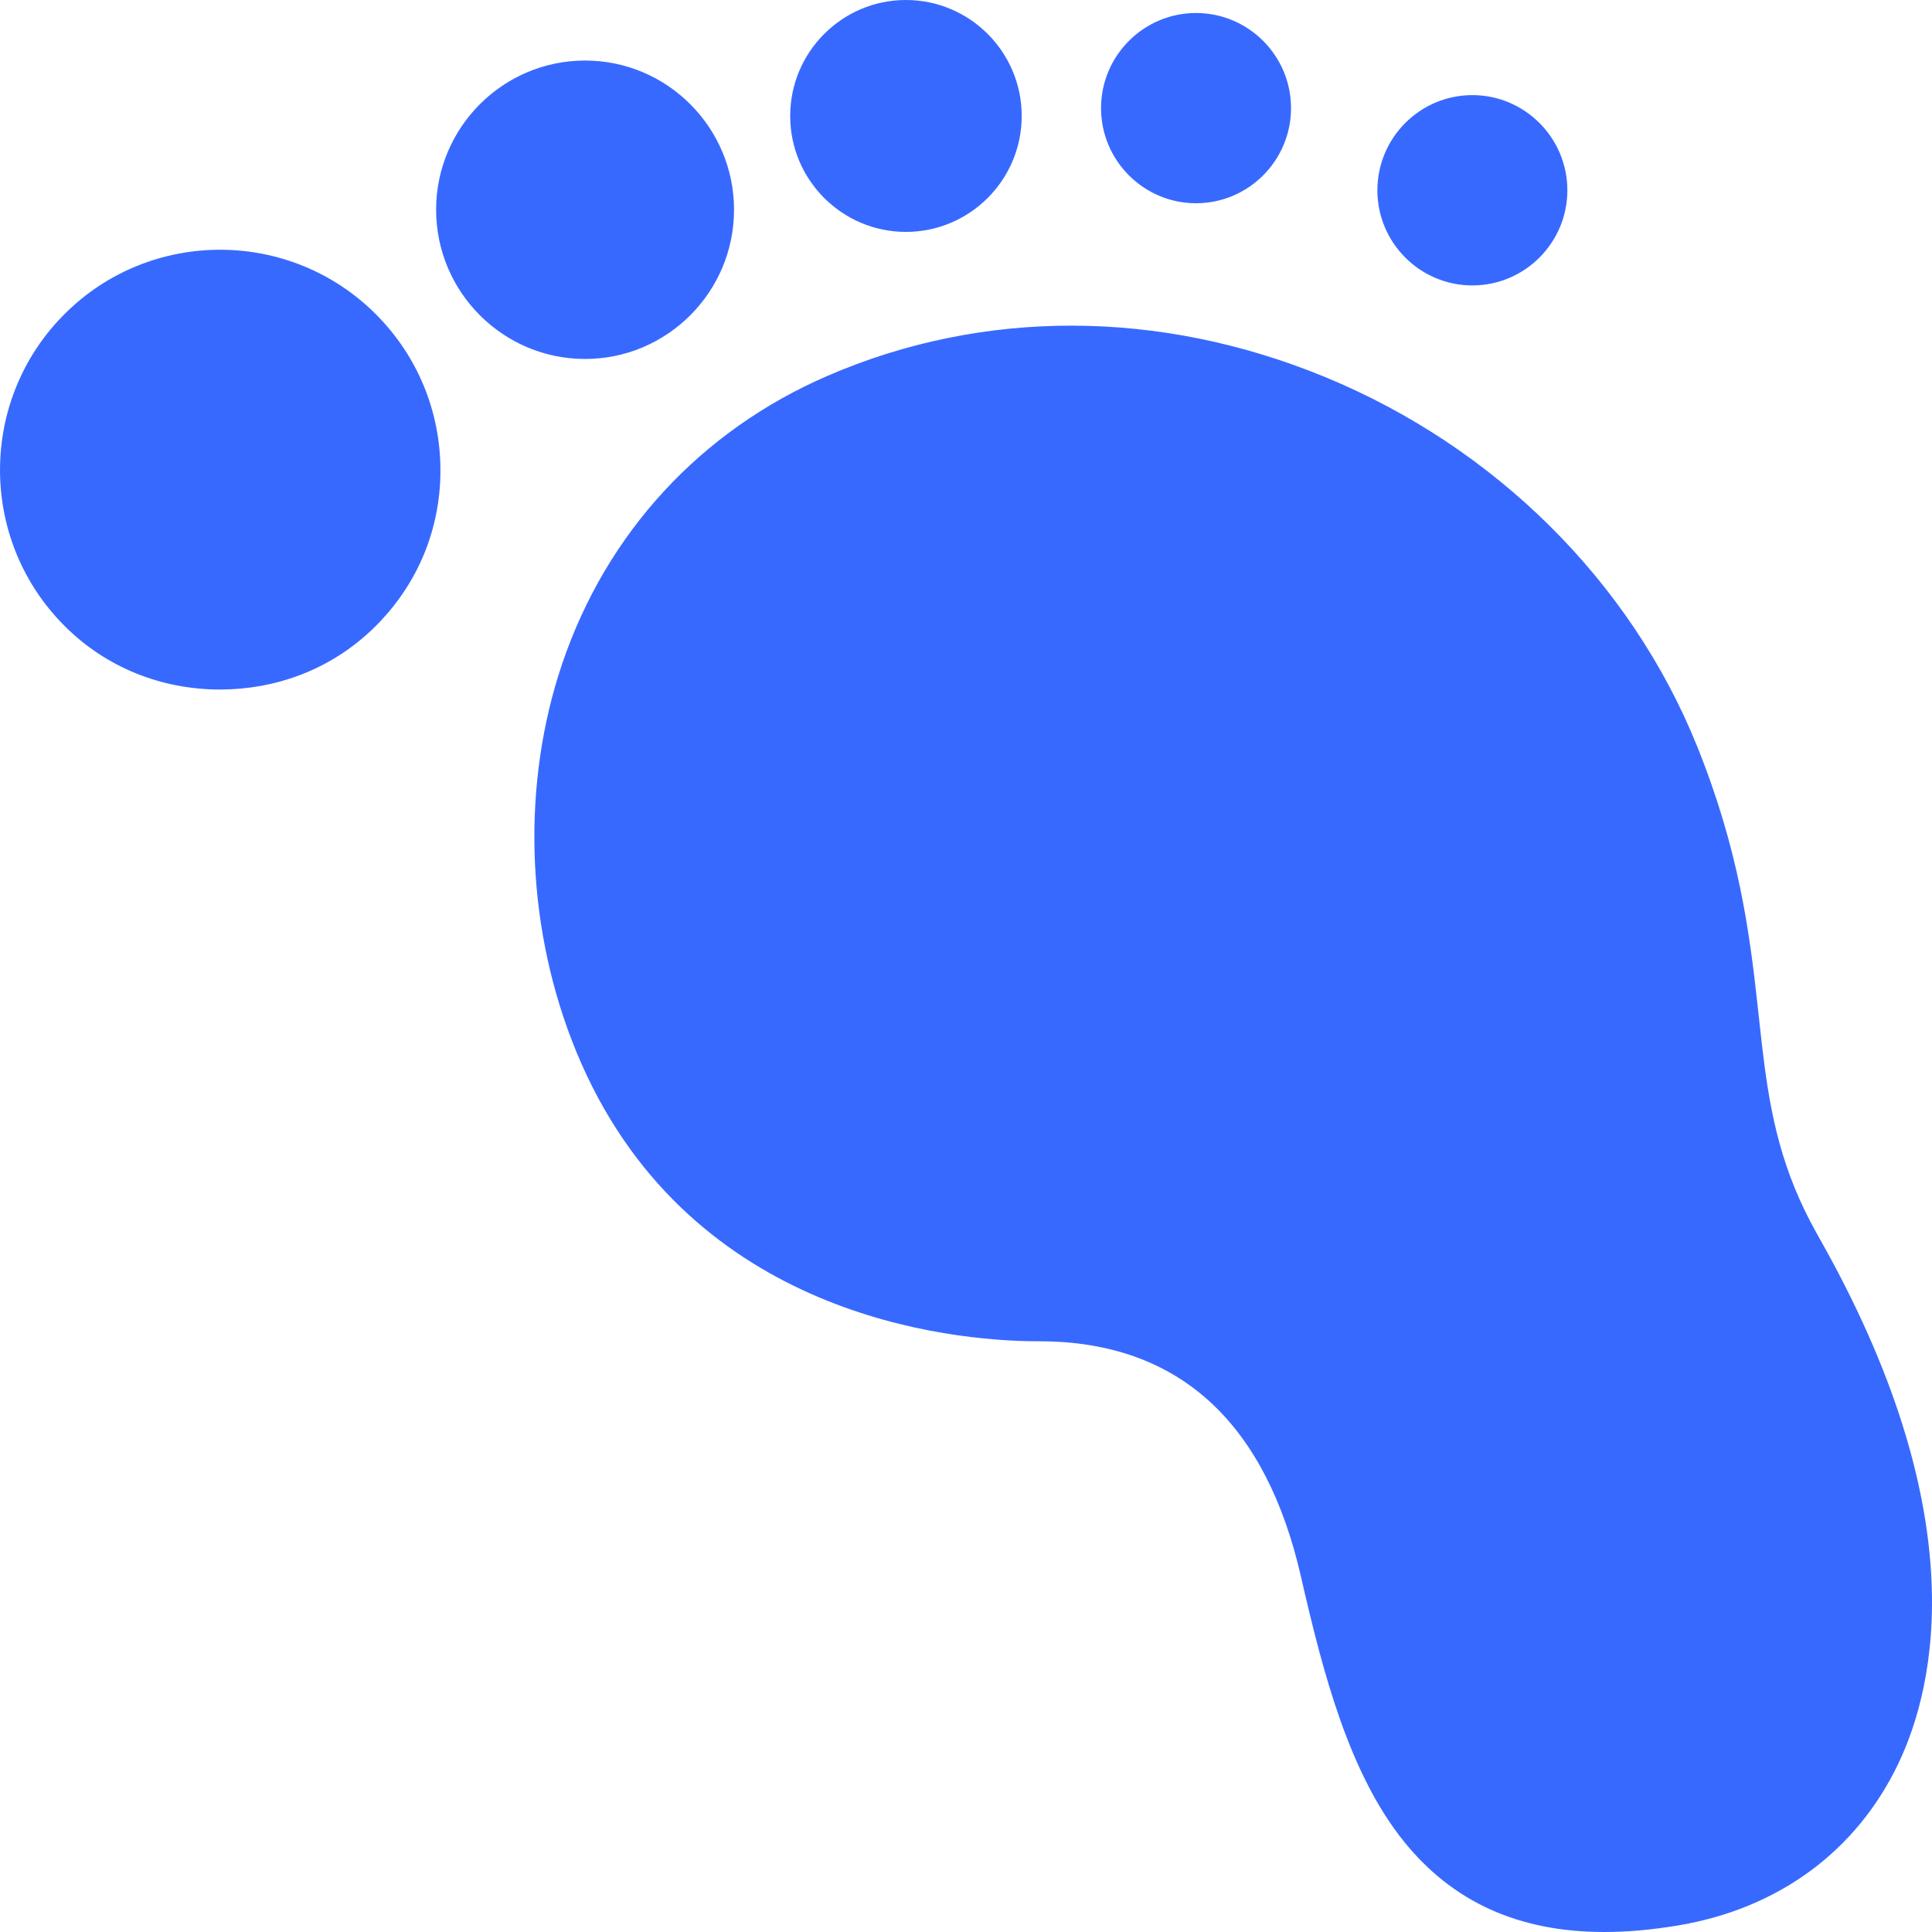<?xml version="1.0" encoding="UTF-8"?>
<svg width="30px" height="30px" viewBox="0 0 30 30" version="1.1" xmlns="http://www.w3.org/2000/svg" xmlns:xlink="http://www.w3.org/1999/xlink">
    <!-- Generator: Sketch 61 (89581) - https://sketch.com -->
    <title>形状</title>
    <desc>Created with Sketch.</desc>
    <g id="页面-1" stroke="none" stroke-width="1" fill="none" fill-rule="evenodd">
        <g id="步数银行" transform="translate(-318, -1845)" fill="#3869FF" fill-rule="nonzero">
            <path d="M338.572,1850.853 C341.216,1851.941 343.322,1854.031 344.353,1856.588 C345.004,1858.205 345.167,1859.48 345.291,1860.605 L345.356,1861.195 C345.466,1862.146 345.611,1863.013 346.114,1863.975 L346.227,1864.183 C348.668,1868.47 348.06,1871.157 347.481,1872.377 C346.832,1873.743 345.615,1874.639 344.053,1874.899 C343.65,1874.966 343.27,1875 342.913,1875 C341.583,1875 340.558,1874.535 339.799,1873.593 C338.951,1872.54 338.545,1870.986 338.202,1869.485 C337.661,1867.115 336.344,1865.886 334.284,1865.829 L333.933,1865.825 C332.454,1865.787 328.466,1865.286 326.877,1861.15 C326.16,1859.282 326.106,1857.154 326.728,1855.311 C327.415,1853.278 328.878,1851.689 330.85,1850.836 C333.264,1849.791 336.006,1849.797 338.572,1850.853 Z M323.838,1849.881 C324.484,1850.528 324.839,1851.39 324.839,1852.306 C324.839,1853.222 324.484,1854.071 323.838,1854.717 C323.231,1855.325 322.434,1855.665 321.58,1855.703 L321.419,1855.707 L321.419,1855.707 C320.505,1855.707 319.645,1855.364 319,1854.717 C317.701,1853.416 317.668,1851.325 318.9,1849.983 L319,1849.879 C320.334,1848.543 322.505,1848.545 323.838,1849.881 Z M327.085,1845.94 C328.36,1845.94 329.398,1846.979 329.398,1848.257 C329.398,1849.534 328.36,1850.574 327.085,1850.574 C325.81,1850.574 324.772,1849.534 324.772,1848.257 C324.772,1846.979 325.81,1845.94 327.085,1845.94 Z M340.863,1846.477 C341.676,1846.477 342.338,1847.14 342.338,1847.955 C342.338,1848.769 341.676,1849.432 340.863,1849.432 C340.049,1849.432 339.388,1848.769 339.388,1847.955 C339.388,1847.14 340.049,1846.477 340.863,1846.477 Z M332.067,1845 C333.059,1845 333.865,1845.808 333.865,1846.801 C333.865,1847.793 333.059,1848.601 332.067,1848.601 C331.076,1848.601 330.27,1847.793 330.27,1846.801 C330.27,1845.808 331.076,1845 332.067,1845 Z M336.572,1845.202 C337.385,1845.202 338.047,1845.864 338.047,1846.679 C338.047,1847.493 337.385,1848.156 336.572,1848.156 C335.759,1848.156 335.097,1847.493 335.097,1846.679 C335.097,1845.864 335.759,1845.202 336.572,1845.202 Z" id="形状"></path>
        </g>
    </g>
</svg>